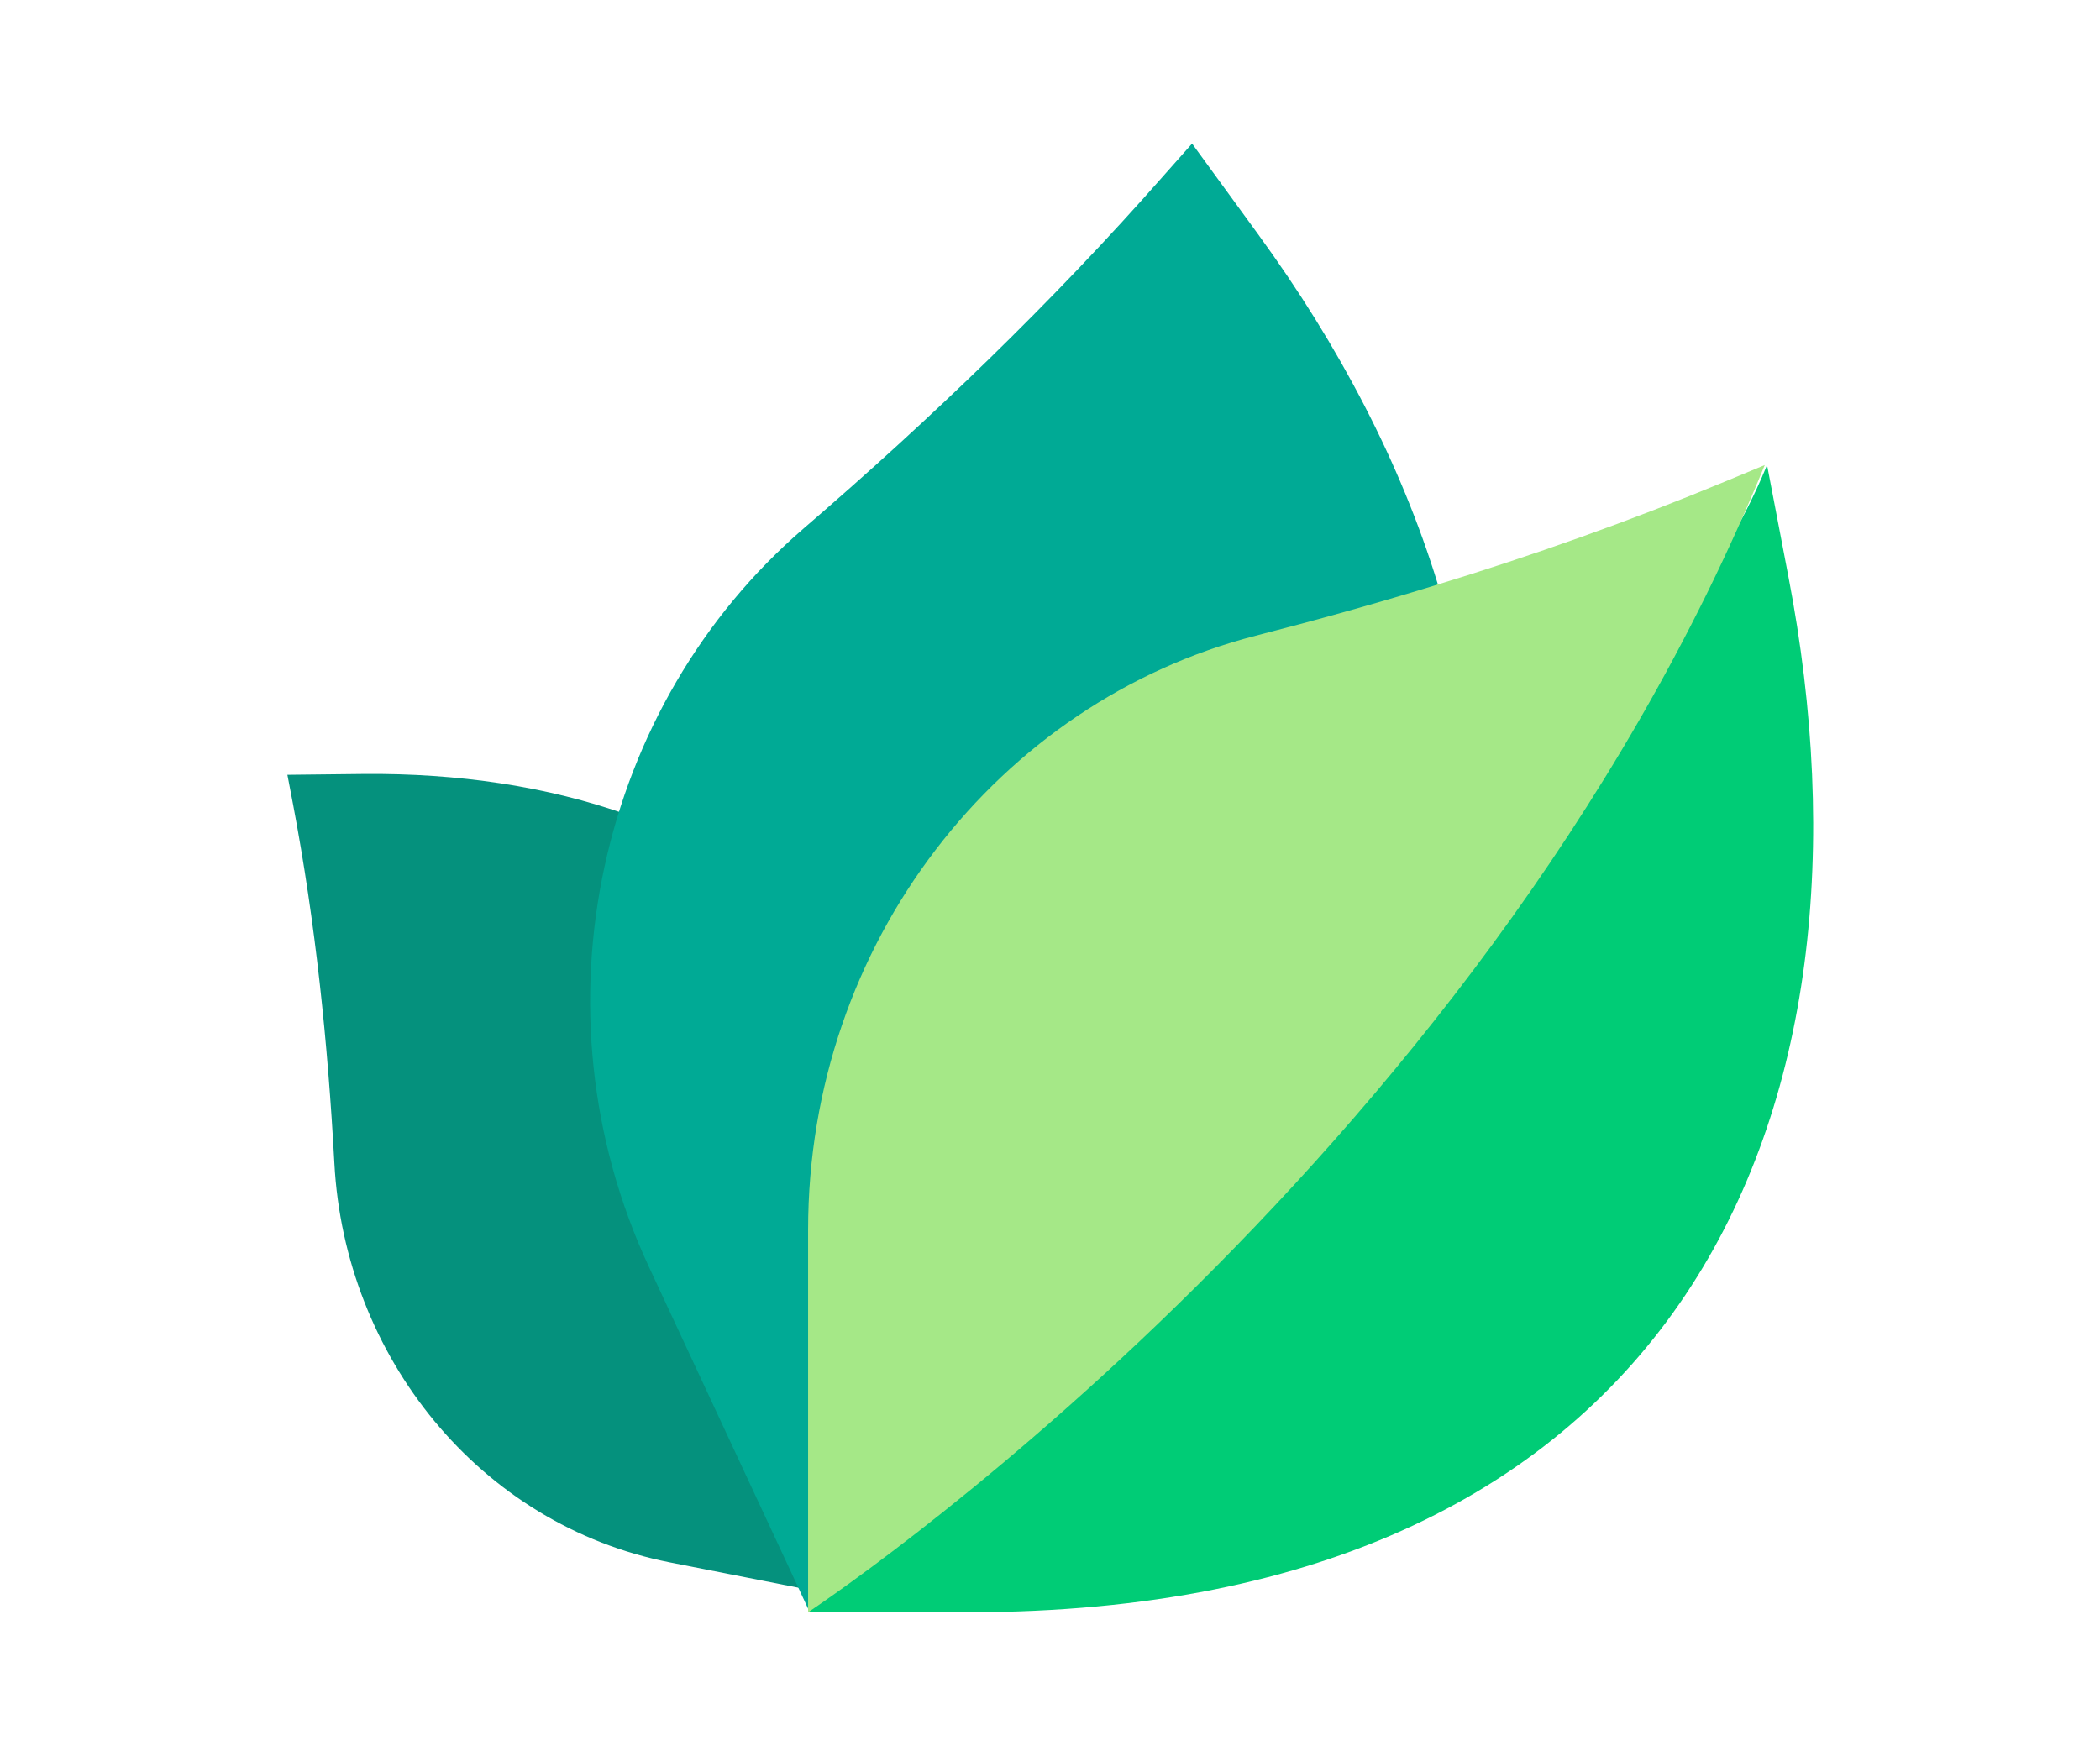 <svg width="3639" height="3043" viewBox="0 0 3639 3043" fill="none" xmlns="http://www.w3.org/2000/svg">
<path d="M1599.67 2794.49L1160.7 2708.06C830.766 2643.05 597.122 2351.27 579.421 2015.9C568.093 1807.59 546.853 1600.02 507.912 1394.66L498 1342.95L630.398 1341.48C793.241 1340 949.004 1362.9 1087.77 1412.39L1599.67 2794.49Z" fill="#05917D"/>
<path d="M1403.23 2794.49L1124.79 2196.51C915.779 1747.85 1038.35 1221.22 1392.6 915.982C1612.95 726.219 1823.37 523.953 2016.09 304.769L2065.68 248.87L2179.75 405.535C2320.74 598.975 2427.73 804.184 2491.49 1012.33L1403.23 2794.49Z" fill="#00AA95"/>
<path d="M3098.85 998.304L3062.05 806.065C2878.75 1253.64 2409.53 1491.37 2139.89 1800.28C1669.25 2340.31 1400.32 2794.49 1400.32 2794.49H1679.16C2917.68 2793.75 3277.91 1927.21 3098.85 998.304Z" fill="#00CC76"/>
<path d="M3058.06 806.065L2990.96 833.958C2824.98 902.954 2655.46 963.143 2484.53 1015.26C2382.11 1046.82 2278.99 1075.45 2175.86 1101.87C1730.88 1216.37 1400.32 1634.02 1400.32 2131.68V2794.49C1399.61 2794.49 2555.87 2036.26 3058.06 806.065Z" fill="#A5E887"/>
</svg>
